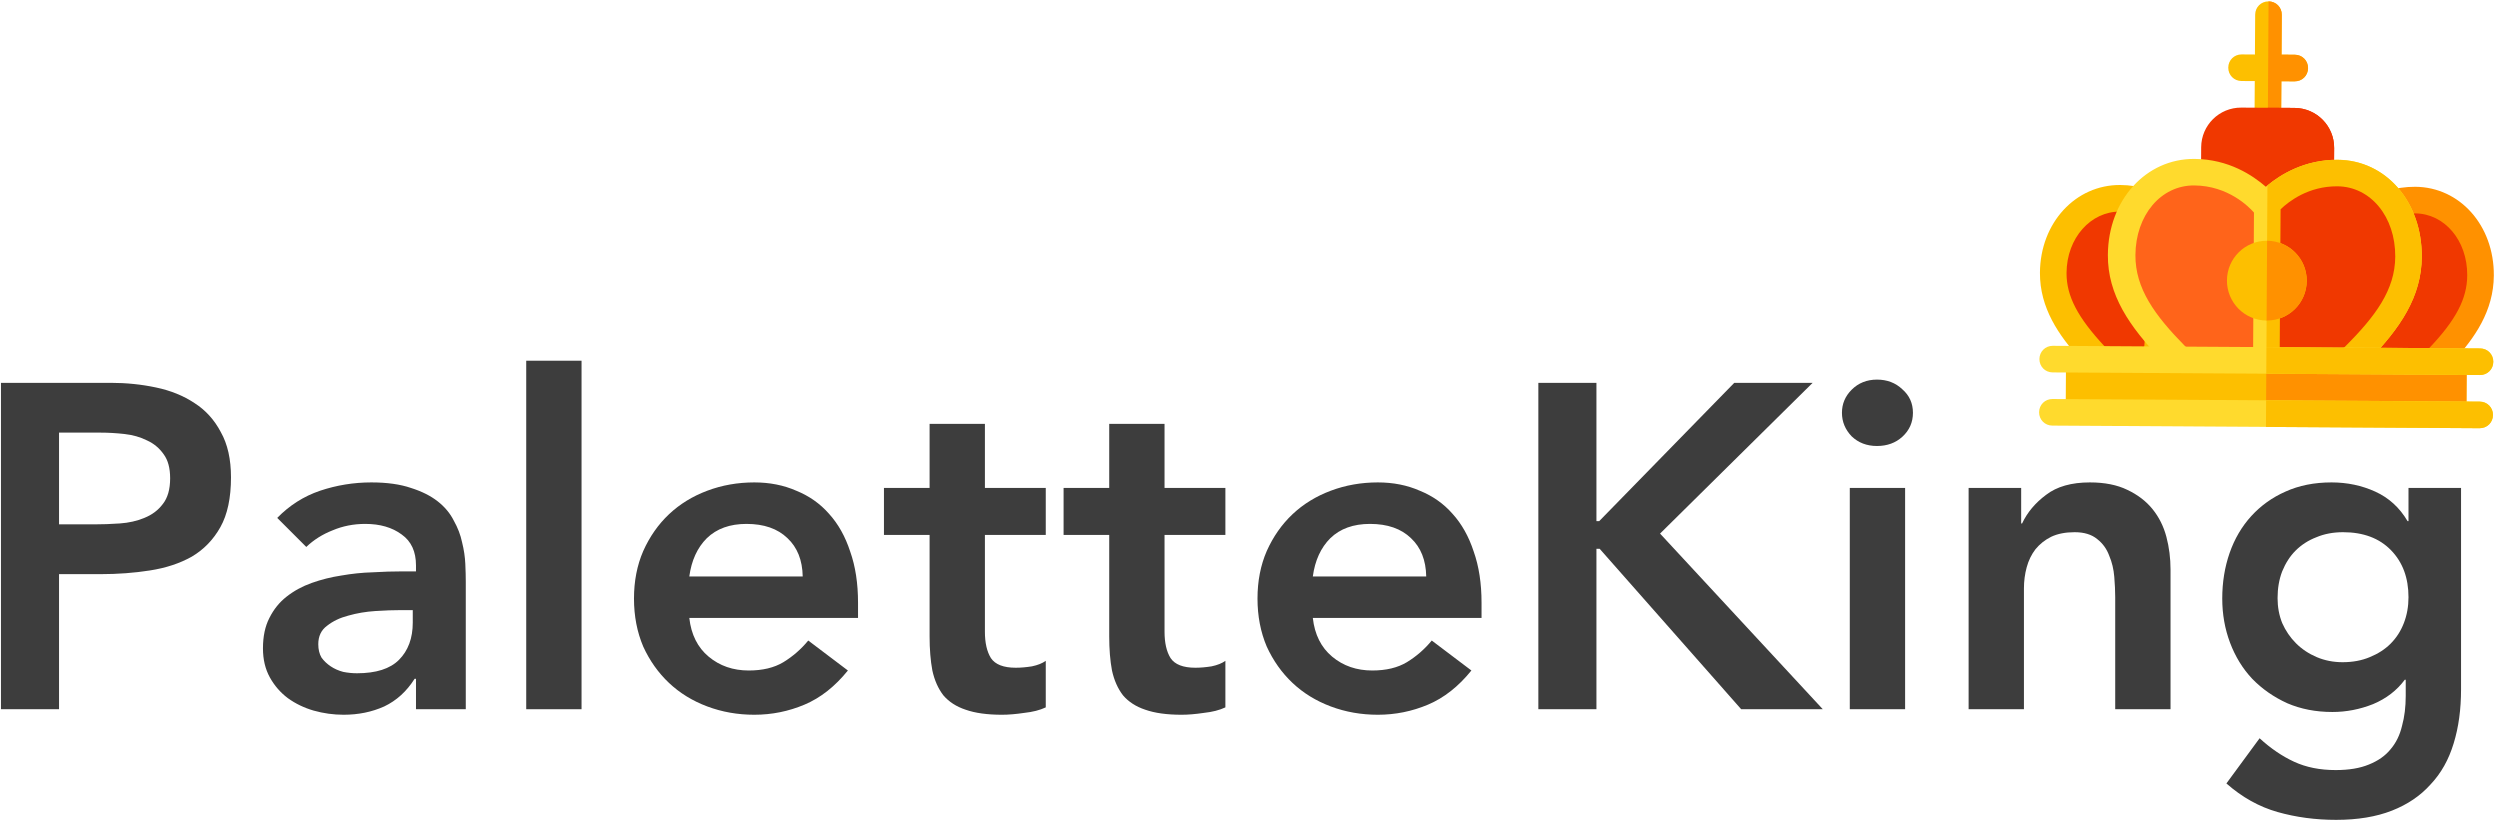 <svg width="141" height="47" viewBox="0 0 141 47" fill="none" xmlns="http://www.w3.org/2000/svg">
<path d="M130.174 3.842C130.171 4.262 129.839 4.59 129.419 4.587L128.669 4.583L128.655 6.833C128.653 7.253 128.321 7.581 127.901 7.578C127.481 7.576 127.153 7.244 127.155 6.824L127.169 4.574L126.419 4.569C125.999 4.566 125.671 4.234 125.674 3.814C125.676 3.394 126.008 3.066 126.428 3.069L127.178 3.074L127.192 0.824C127.195 0.404 127.526 0.076 127.947 0.078C128.367 0.081 128.695 0.413 128.692 0.833L128.678 3.083L129.428 3.087C129.848 3.09 130.176 3.422 130.174 3.842Z" fill="#FDBF00"/>
<path d="M127.901 7.578L127.947 0.078C128.367 0.081 128.695 0.413 128.692 0.833L128.678 3.083L129.428 3.087C129.848 3.09 130.176 3.422 130.174 3.842C130.171 4.262 129.839 4.59 129.419 4.587L128.669 4.583L128.655 6.833C128.653 7.253 128.321 7.581 127.901 7.578Z" fill="#FF9100"/>
<path d="M131.646 8.351L131.628 11.336L127.878 11.343L124.128 11.335L124.146 8.305C124.154 7.06 125.165 6.061 126.41 6.069L129.41 6.087C130.655 6.095 131.654 7.106 131.646 8.351Z" fill="#F03800"/>
<path d="M131.628 11.336L127.878 11.343L127.91 6.078L129.41 6.087C130.655 6.095 131.654 7.106 131.646 8.351L131.628 11.336Z" fill="#F03800"/>
<path d="M122.387 20.295L122.986 12.083C123.006 11.817 122.882 11.56 122.662 11.41C121.737 10.778 120.672 10.44 119.58 10.434C117.08 10.418 115.07 12.546 115.053 15.383C115.041 17.377 116.12 18.916 117.331 20.264L122.387 20.295Z" fill="#FDBF00"/>
<path d="M118.686 19.522L119.854 20.279L120.938 19.536L121.457 12.428C120.869 12.103 120.236 11.938 119.57 11.934C117.926 11.924 116.565 13.41 116.553 15.393C116.545 16.721 117.21 17.933 118.686 19.522V19.522Z" fill="#F03800"/>
<path d="M138.351 20.392C139.579 19.06 140.64 17.534 140.652 15.54C140.67 12.703 138.723 10.551 136.224 10.535C135.133 10.529 134.065 10.852 133.134 11.472C132.94 11.6 132.817 11.81 132.8 12.041L132.199 20.305C132.198 20.322 132.206 20.338 132.206 20.355L138.351 20.392Z" fill="#FF9100"/>
<path d="M133.753 19.614L135.056 20.372L137.006 19.634C138.502 18.063 139.144 16.86 139.152 15.531C139.164 13.548 137.859 12.045 136.214 12.035C135.529 12.031 134.875 12.199 134.269 12.535L133.753 19.614Z" fill="#F03800"/>
<path d="M136.589 14.486C136.575 16.736 135.379 18.499 133.568 20.363L121.898 20.292C120.094 18.406 118.87 16.628 118.884 14.378C118.903 11.273 121.037 8.946 123.767 8.963C125.702 8.975 127.061 9.898 127.793 10.533C127.823 10.503 127.853 10.488 127.883 10.458C128.622 9.848 129.977 9.001 131.837 9.012C134.567 9.029 136.608 11.382 136.589 14.486V14.486Z" fill="#FFDA2D"/>
<path d="M133.568 20.363L127.823 20.328L127.883 10.458C128.622 9.848 129.977 9.001 131.837 9.012C134.567 9.029 136.608 11.382 136.589 14.486C136.575 16.736 135.379 18.499 133.568 20.363V20.363Z" fill="#FDBF00"/>
<path d="M131.828 10.508C133.703 10.52 135.106 12.226 135.092 14.476C135.081 16.349 133.98 17.847 132.203 19.605L130.354 20.343L128.577 19.582L128.625 11.804C129.095 11.352 130.2 10.498 131.828 10.508Z" fill="#F03800"/>
<path d="M120.438 14.386C120.452 12.136 121.876 10.448 123.751 10.459C125.681 10.471 126.855 11.681 127.124 11.989L127.077 19.573L125.104 20.311L123.264 19.55C121.509 17.771 120.427 16.259 120.438 14.386V14.386Z" fill="#FF641A"/>
<path d="M116.523 20.259L139.122 20.397L139.104 23.397L116.505 23.259L116.523 20.259Z" fill="#FDBF00"/>
<path d="M127.823 20.328L139.122 20.397L139.104 23.397L127.804 23.328L127.823 20.328Z" fill="#FF9100"/>
<path d="M140.622 20.406C140.62 20.826 140.288 21.154 139.868 21.152L115.768 21.004C115.348 21.002 115.02 20.67 115.023 20.25C115.026 19.83 115.357 19.502 115.778 19.504L139.877 19.652C140.297 19.654 140.625 19.986 140.622 20.406Z" fill="#FFDA2D"/>
<path d="M140.604 23.406C140.602 23.826 140.27 24.154 139.85 24.151L115.75 24.004C115.33 24.002 115.002 23.669 115.005 23.25C115.007 22.829 115.339 22.502 115.759 22.504L139.859 22.651C140.279 22.654 140.607 22.986 140.604 23.406Z" fill="#FFDA2D"/>
<path d="M140.604 23.406C140.602 23.826 140.27 24.154 139.85 24.151L127.8 24.078L127.809 22.578L139.859 22.652C140.279 22.654 140.607 22.986 140.604 23.406Z" fill="#FDBF00"/>
<path d="M140.622 20.406C140.62 20.826 140.288 21.154 139.868 21.152L127.818 21.078L127.827 19.578L139.877 19.652C140.297 19.654 140.625 19.986 140.622 20.406Z" fill="#FDBF00"/>
<path d="M127.864 13.578C126.619 13.57 125.608 14.569 125.6 15.814C125.593 17.059 126.591 18.07 127.836 18.078C129.081 18.086 130.093 17.087 130.1 15.842C130.108 14.597 129.109 13.586 127.864 13.578Z" fill="#FDBF00"/>
<path d="M130.1 15.842C130.093 17.087 129.081 18.085 127.836 18.078L127.864 13.578C129.109 13.586 130.108 14.597 130.1 15.842Z" fill="#FF9100"/>
<path d="M0.054 21.592H6.242C7.126 21.592 7.975 21.679 8.79 21.852C9.622 22.025 10.35 22.32 10.974 22.736C11.598 23.135 12.092 23.681 12.456 24.374C12.837 25.05 13.028 25.899 13.028 26.922C13.028 28.083 12.829 29.019 12.43 29.73C12.031 30.441 11.494 30.995 10.818 31.394C10.142 31.775 9.353 32.035 8.452 32.174C7.568 32.313 6.641 32.382 5.67 32.382H3.33V40H0.054V21.592ZM5.306 29.574C5.774 29.574 6.259 29.557 6.762 29.522C7.265 29.487 7.724 29.383 8.14 29.21C8.573 29.037 8.92 28.777 9.18 28.43C9.457 28.083 9.596 27.598 9.596 26.974C9.596 26.402 9.475 25.951 9.232 25.622C8.989 25.275 8.677 25.015 8.296 24.842C7.915 24.651 7.49 24.53 7.022 24.478C6.554 24.426 6.103 24.4 5.67 24.4H3.33V29.574H5.306Z" fill="#3D3D3D"/>
<path d="M23.462 38.284H23.384C22.934 38.995 22.362 39.515 21.669 39.844C20.975 40.156 20.212 40.312 19.381 40.312C18.808 40.312 18.245 40.234 17.691 40.078C17.153 39.922 16.668 39.688 16.235 39.376C15.819 39.064 15.48 38.674 15.22 38.206C14.96 37.738 14.831 37.192 14.831 36.568C14.831 35.892 14.952 35.32 15.194 34.852C15.437 34.367 15.758 33.968 16.157 33.656C16.573 33.327 17.049 33.067 17.587 32.876C18.124 32.685 18.678 32.547 19.25 32.46C19.84 32.356 20.429 32.295 21.018 32.278C21.608 32.243 22.163 32.226 22.683 32.226H23.462V31.888C23.462 31.108 23.194 30.527 22.657 30.146C22.119 29.747 21.434 29.548 20.602 29.548C19.944 29.548 19.328 29.669 18.756 29.912C18.184 30.137 17.691 30.449 17.274 30.848L15.636 29.21C16.33 28.499 17.136 27.988 18.055 27.676C18.991 27.364 19.953 27.208 20.941 27.208C21.825 27.208 22.57 27.312 23.177 27.52C23.783 27.711 24.286 27.962 24.684 28.274C25.083 28.586 25.387 28.95 25.595 29.366C25.82 29.765 25.976 30.172 26.062 30.588C26.166 31.004 26.227 31.411 26.244 31.81C26.262 32.191 26.27 32.529 26.27 32.824V40H23.462V38.284ZM23.28 34.41H22.631C22.197 34.41 21.712 34.427 21.174 34.462C20.637 34.497 20.126 34.583 19.64 34.722C19.172 34.843 18.774 35.034 18.445 35.294C18.115 35.537 17.951 35.883 17.951 36.334C17.951 36.629 18.011 36.88 18.133 37.088C18.271 37.279 18.445 37.443 18.652 37.582C18.86 37.721 19.095 37.825 19.355 37.894C19.614 37.946 19.875 37.972 20.134 37.972C21.209 37.972 21.998 37.721 22.5 37.218C23.02 36.698 23.28 35.996 23.28 35.112V34.41Z" fill="#3D3D3D"/>
<path d="M29.679 20.344H32.799V40H29.679V20.344Z" fill="#3D3D3D"/>
<path d="M38.877 34.852C38.981 35.788 39.345 36.516 39.969 37.036C40.593 37.556 41.347 37.816 42.231 37.816C43.011 37.816 43.661 37.66 44.181 37.348C44.719 37.019 45.187 36.611 45.585 36.126L47.821 37.816C47.093 38.717 46.279 39.359 45.377 39.74C44.476 40.121 43.531 40.312 42.543 40.312C41.607 40.312 40.723 40.156 39.891 39.844C39.059 39.532 38.34 39.09 37.733 38.518C37.127 37.946 36.641 37.261 36.277 36.464C35.931 35.649 35.757 34.748 35.757 33.76C35.757 32.772 35.931 31.879 36.277 31.082C36.641 30.267 37.127 29.574 37.733 29.002C38.34 28.43 39.059 27.988 39.891 27.676C40.723 27.364 41.607 27.208 42.543 27.208C43.41 27.208 44.199 27.364 44.909 27.676C45.637 27.971 46.253 28.404 46.755 28.976C47.275 29.548 47.674 30.259 47.951 31.108C48.246 31.94 48.393 32.902 48.393 33.994V34.852H38.877ZM45.273 32.512C45.256 31.593 44.97 30.874 44.415 30.354C43.861 29.817 43.089 29.548 42.101 29.548C41.165 29.548 40.42 29.817 39.865 30.354C39.328 30.891 38.999 31.611 38.877 32.512H45.273Z" fill="#3D3D3D"/>
<path d="M49.855 30.172V27.52H52.429V23.906H55.549V27.52H58.981V30.172H55.549V35.632C55.549 36.256 55.662 36.75 55.887 37.114C56.13 37.478 56.598 37.66 57.291 37.66C57.568 37.66 57.872 37.634 58.201 37.582C58.53 37.513 58.79 37.409 58.981 37.27V39.896C58.652 40.052 58.244 40.156 57.759 40.208C57.291 40.277 56.875 40.312 56.511 40.312C55.679 40.312 54.994 40.217 54.457 40.026C53.937 39.853 53.521 39.584 53.209 39.22C52.914 38.839 52.706 38.371 52.585 37.816C52.481 37.261 52.429 36.62 52.429 35.892V30.172H49.855Z" fill="#3D3D3D"/>
<path d="M59.986 30.172V27.52H62.56V23.906H65.68V27.52H69.112V30.172H65.68V35.632C65.68 36.256 65.793 36.75 66.018 37.114C66.26 37.478 66.728 37.66 67.422 37.66C67.699 37.66 68.002 37.634 68.332 37.582C68.661 37.513 68.921 37.409 69.112 37.27V39.896C68.782 40.052 68.375 40.156 67.89 40.208C67.422 40.277 67.006 40.312 66.642 40.312C65.81 40.312 65.125 40.217 64.588 40.026C64.068 39.853 63.652 39.584 63.34 39.22C63.045 38.839 62.837 38.371 62.716 37.816C62.612 37.261 62.56 36.62 62.56 35.892V30.172H59.986Z" fill="#3D3D3D"/>
<path d="M74.043 34.852C74.147 35.788 74.511 36.516 75.135 37.036C75.759 37.556 76.513 37.816 77.397 37.816C78.177 37.816 78.827 37.66 79.347 37.348C79.885 37.019 80.353 36.611 80.751 36.126L82.987 37.816C82.259 38.717 81.445 39.359 80.543 39.74C79.642 40.121 78.697 40.312 77.709 40.312C76.773 40.312 75.889 40.156 75.057 39.844C74.225 39.532 73.506 39.09 72.899 38.518C72.293 37.946 71.807 37.261 71.443 36.464C71.097 35.649 70.923 34.748 70.923 33.76C70.923 32.772 71.097 31.879 71.443 31.082C71.807 30.267 72.293 29.574 72.899 29.002C73.506 28.43 74.225 27.988 75.057 27.676C75.889 27.364 76.773 27.208 77.709 27.208C78.576 27.208 79.365 27.364 80.075 27.676C80.803 27.971 81.419 28.404 81.921 28.976C82.441 29.548 82.84 30.259 83.117 31.108C83.412 31.94 83.559 32.902 83.559 33.994V34.852H74.043ZM80.439 32.512C80.422 31.593 80.136 30.874 79.581 30.354C79.027 29.817 78.255 29.548 77.267 29.548C76.331 29.548 75.586 29.817 75.031 30.354C74.494 30.891 74.165 31.611 74.043 32.512H80.439Z" fill="#3D3D3D"/>
<path d="M86.763 21.592H90.039V29.392H90.195L97.813 21.592H102.233L93.627 30.094L102.805 40H98.203L90.221 30.952H90.039V40H86.763V21.592Z" fill="#3D3D3D"/>
<path d="M104.328 27.52H107.448V40H104.328V27.52ZM103.886 23.282C103.886 22.779 104.068 22.346 104.432 21.982C104.813 21.601 105.29 21.41 105.862 21.41C106.434 21.41 106.91 21.592 107.292 21.956C107.69 22.303 107.89 22.745 107.89 23.282C107.89 23.819 107.69 24.27 107.292 24.634C106.91 24.981 106.434 25.154 105.862 25.154C105.29 25.154 104.813 24.972 104.432 24.608C104.068 24.227 103.886 23.785 103.886 23.282Z" fill="#3D3D3D"/>
<path d="M111.03 27.52H113.994V29.522H114.046C114.34 28.898 114.791 28.361 115.398 27.91C116.004 27.442 116.828 27.208 117.868 27.208C118.7 27.208 119.402 27.347 119.974 27.624C120.563 27.901 121.04 28.265 121.404 28.716C121.768 29.167 122.028 29.687 122.184 30.276C122.34 30.865 122.418 31.481 122.418 32.122V40H119.298V33.682C119.298 33.335 119.28 32.954 119.246 32.538C119.211 32.105 119.116 31.706 118.96 31.342C118.821 30.961 118.596 30.649 118.284 30.406C117.972 30.146 117.547 30.016 117.01 30.016C116.49 30.016 116.048 30.103 115.684 30.276C115.337 30.449 115.042 30.683 114.8 30.978C114.574 31.273 114.41 31.611 114.306 31.992C114.202 32.373 114.15 32.772 114.15 33.188V40H111.03V27.52Z" fill="#3D3D3D"/>
<path d="M138.803 27.52V38.882C138.803 40.009 138.665 41.023 138.387 41.924C138.11 42.843 137.677 43.614 137.087 44.238C136.515 44.879 135.787 45.373 134.903 45.72C134.019 46.067 132.971 46.24 131.757 46.24C130.596 46.24 129.495 46.093 128.455 45.798C127.415 45.503 126.453 44.966 125.569 44.186L127.441 41.638C128.065 42.21 128.715 42.652 129.391 42.964C130.067 43.276 130.847 43.432 131.731 43.432C132.477 43.432 133.101 43.328 133.603 43.12C134.123 42.912 134.531 42.626 134.825 42.262C135.137 41.898 135.354 41.456 135.475 40.936C135.614 40.433 135.683 39.87 135.683 39.246V38.336H135.631C135.181 38.943 134.583 39.402 133.837 39.714C133.092 40.009 132.329 40.156 131.549 40.156C130.613 40.156 129.764 39.991 129.001 39.662C128.239 39.315 127.58 38.856 127.025 38.284C126.488 37.712 126.072 37.036 125.777 36.256C125.483 35.476 125.335 34.644 125.335 33.76C125.335 32.841 125.474 31.983 125.751 31.186C126.029 30.389 126.436 29.695 126.973 29.106C127.511 28.517 128.152 28.057 128.897 27.728C129.66 27.381 130.527 27.208 131.497 27.208C132.381 27.208 133.205 27.381 133.967 27.728C134.73 28.075 135.337 28.629 135.787 29.392H135.839V27.52H138.803ZM132.147 30.016C131.593 30.016 131.09 30.111 130.639 30.302C130.189 30.475 129.799 30.727 129.469 31.056C129.157 31.368 128.906 31.758 128.715 32.226C128.542 32.677 128.455 33.179 128.455 33.734C128.455 34.237 128.542 34.705 128.715 35.138C128.906 35.571 129.166 35.953 129.495 36.282C129.825 36.611 130.215 36.871 130.665 37.062C131.116 37.253 131.601 37.348 132.121 37.348C132.693 37.348 133.205 37.253 133.655 37.062C134.123 36.871 134.513 36.62 134.825 36.308C135.155 35.979 135.406 35.589 135.579 35.138C135.753 34.687 135.839 34.202 135.839 33.682C135.839 32.59 135.51 31.706 134.851 31.03C134.193 30.354 133.291 30.016 132.147 30.016Z" fill="#3D3D3D"/>
</svg>
